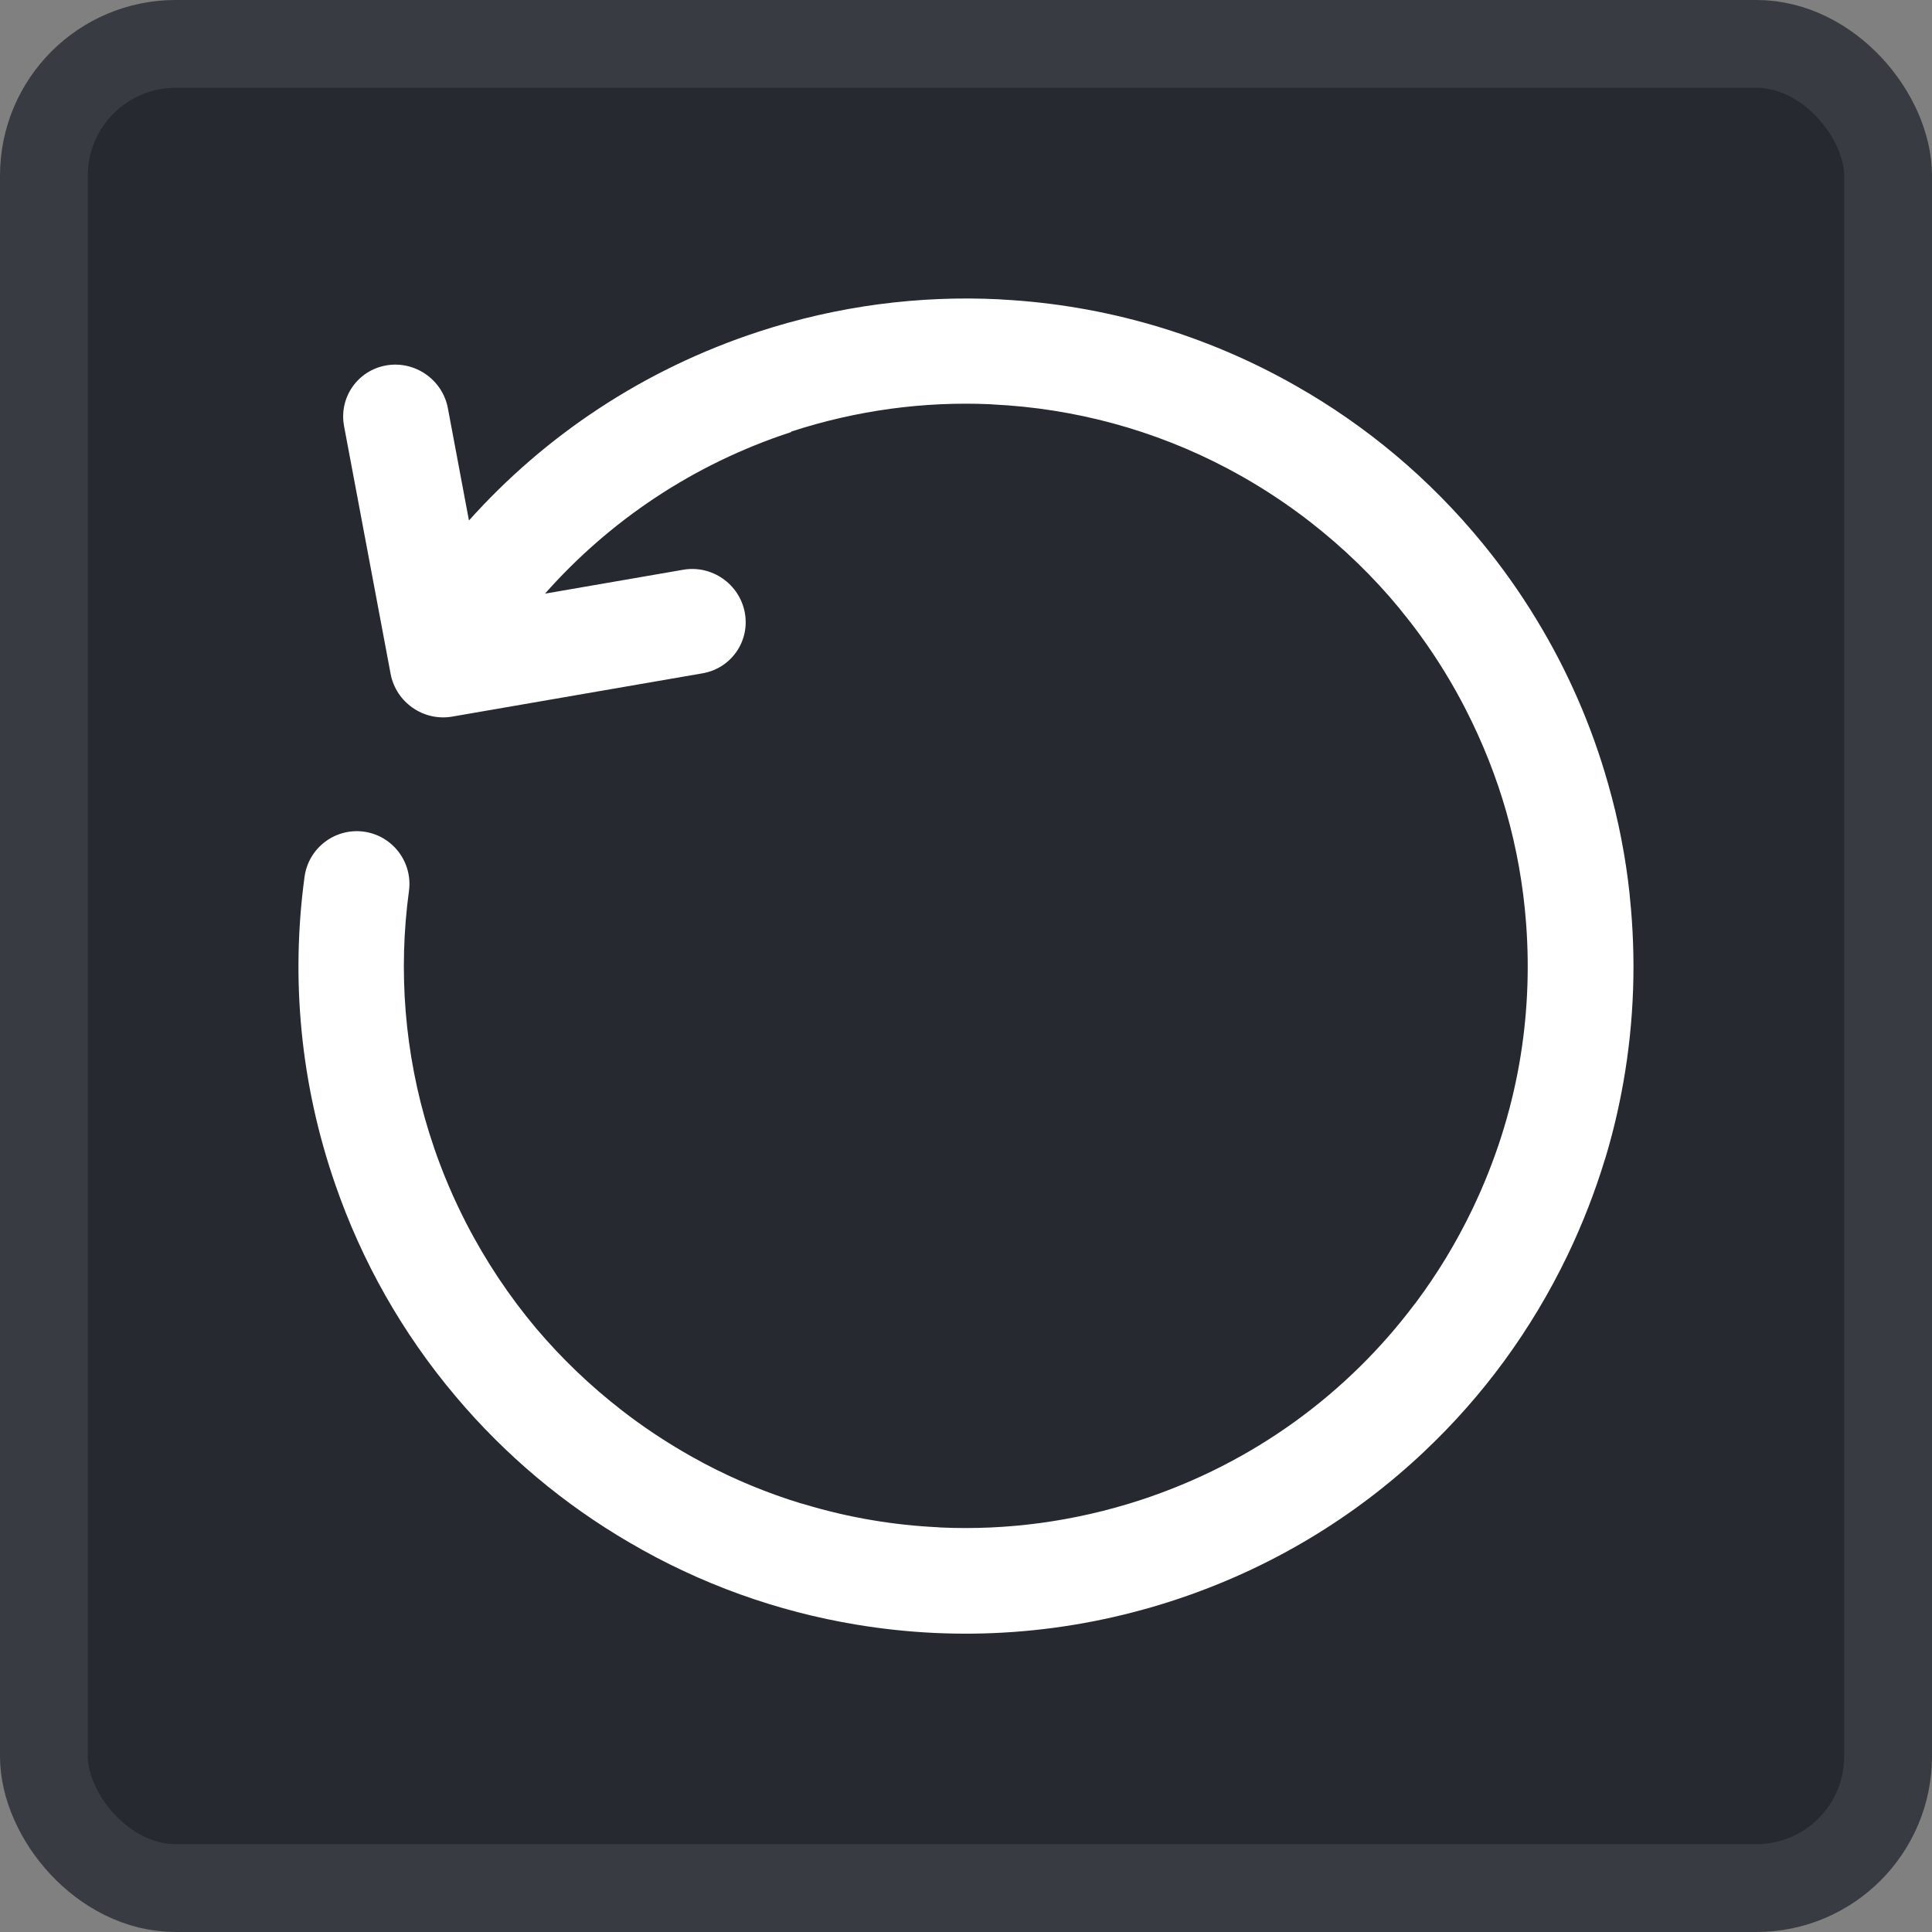 <svg fill="none" height="22" viewBox="0 0 22 22" width="22" xmlns="http://www.w3.org/2000/svg" xmlns:xlink="http://www.w3.org/1999/xlink"><rect x="0" y="0" width="22" height="22" fill="#808080" stroke="none"/><clipPath id="a"><path d="m3 3h16v16h-16z"/></clipPath><rect fill="#262930" height="21" rx="1.5" width="21" x=".5" y=".5"/><rect height="21" rx="1.5" stroke="#383b41" width="21" x=".5" y=".5"/><g clip-path="url(#a)"><path d="m9.012 4.919c-1.124.367-2.076 1.016-2.806 1.841l1.573-.272c.327-.057.641.162.702.487.061.326-.154.635-.48.692l-2.851.493c-.327.057-.641-.162-.702-.487l-.53-2.82c-.061-.326.154-.635.48-.692s.641.162.702.487l.24 1.279c.862-.963 1.982-1.719 3.298-2.15.908-.297 1.833-.413 2.735-.369.014.001.028.002.041.003 1.152.062 2.299.387 3.347.985.799.454 1.522 1.057 2.123 1.793.223.272.425.558.605.854.004.006.007.012.011.018.349.574.624 1.2.812 1.865.118.413.199.831.244 1.249.001.012.002.025.003.037.073.697.051 1.409-.074 2.115-.051.287-.117.569-.2.845-.003.012-.007.023-.011.034-.112.367-.253.731-.424 1.087-.414.861-.969 1.61-1.626 2.23l-.01.01c-.79.746-1.753 1.333-2.853 1.692-1.207.394-2.442.47-3.614.274-.892-.148-1.768-.458-2.581-.935-.738-.43-1.408-.988-1.975-1.661-.614-.726-1.074-1.548-1.374-2.418-.399-1.149-.506-2.348-.349-3.501.045-.328.347-.558.675-.514.328.045.558.347.514.675-.123.906-.053 1.845.23 2.754.003.007.005.014.007.021.017.054.035.108.053.162.098.284.217.564.358.839.226.44.496.843.801 1.206.287.339.613.653.979.936.223.173.455.328.692.467.072.042.144.082.217.121.008.004.016.009.023.013.356.188.724.339 1.099.454.013.003.025.006.038.01.258.078.521.14.788.184.244.041.49.067.736.079.013.001.025.002.037.003.748.033 1.515-.066 2.27-.312 1.293-.423 2.359-1.217 3.119-2.226.005-.007.011-.014.017-.021.244-.327.461-.682.644-1.064.26-.541.437-1.099.536-1.662.09-.514.118-1.048.077-1.594-.033-.439-.11-.864-.226-1.271-.113-.396-.267-.786-.462-1.167-.15-.293-.32-.569-.507-.828-.072-.1-.148-.198-.226-.293-.007-.008-.013-.016-.019-.025-.298-.362-.642-.696-1.029-.996-.243-.188-.495-.355-.754-.503-.051-.029-.103-.057-.155-.085-.007-.004-.013-.007-.02-.011-.841-.445-1.752-.685-2.665-.73-.013-.001-.026-.002-.039-.003-.747-.033-1.514.066-2.268.312z" fill="#fff"/></g></svg>